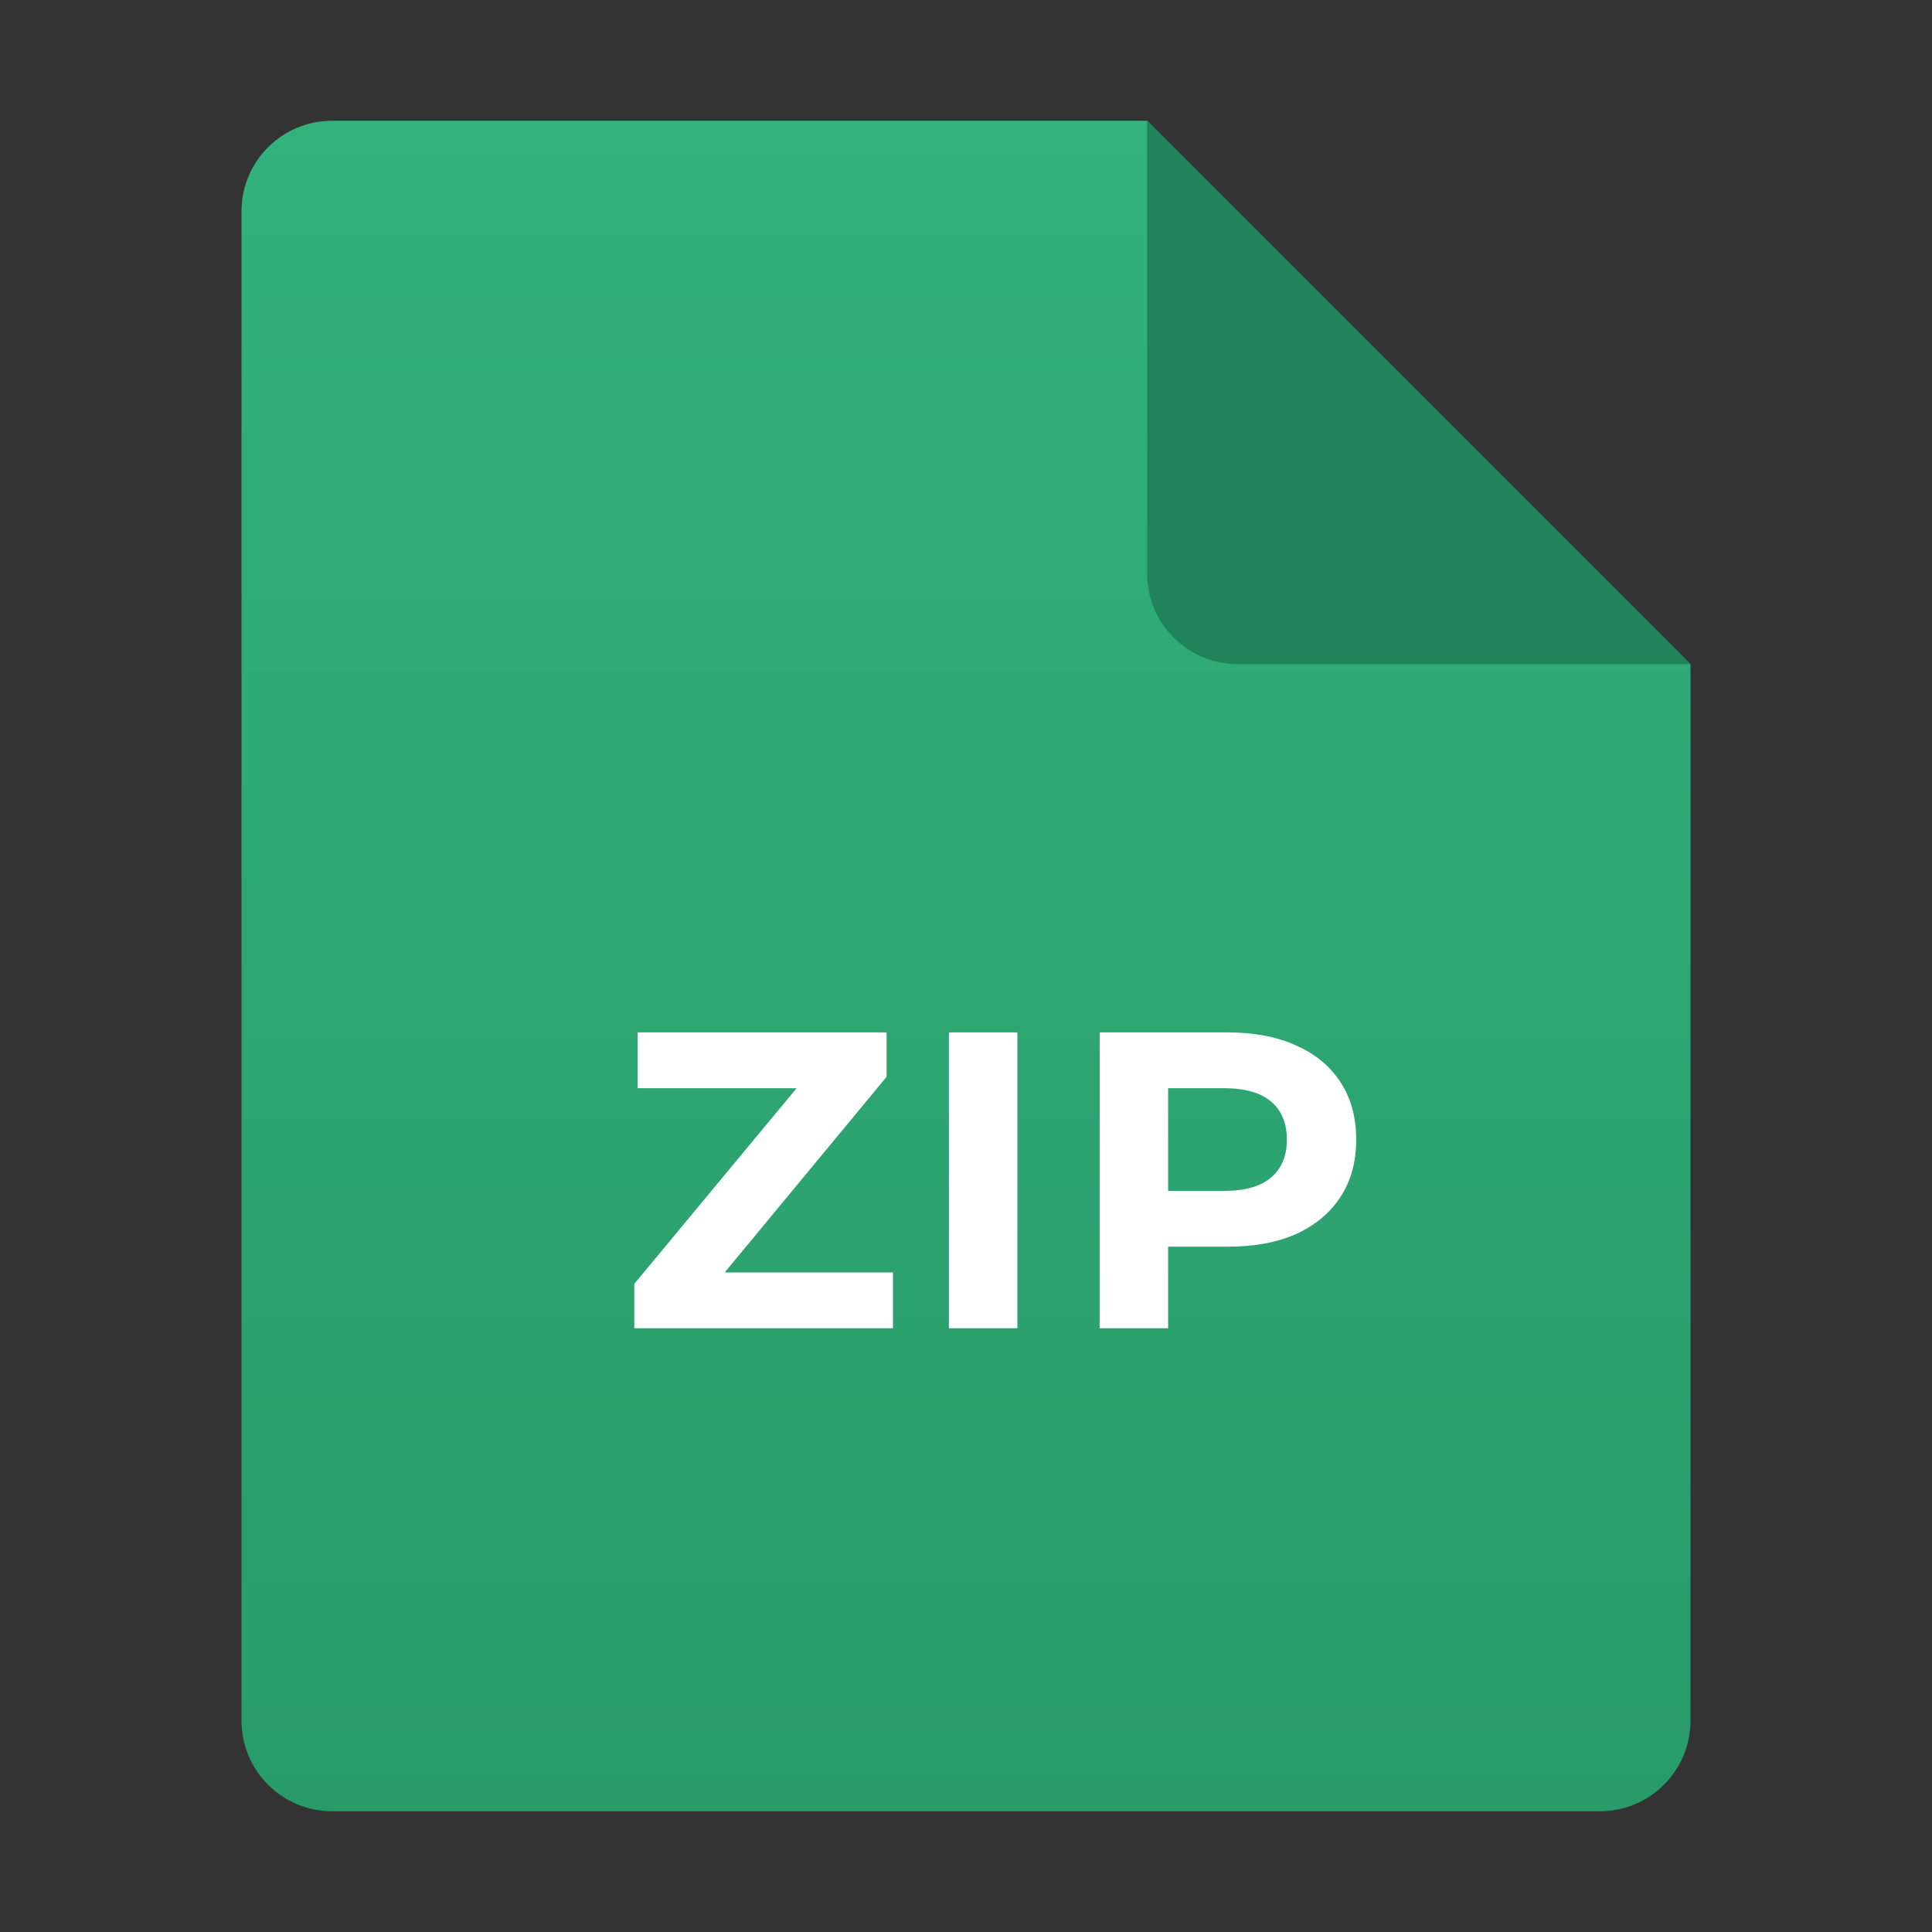 <svg width="32" height="32" viewBox="0 0 32 32" fill="none" xmlns="http://www.w3.org/2000/svg">
<rect x="0" y="0" width="32" height="32" fill="#333333" stroke="none"/>
<path d="M4 3.5C4 2.672 4.672 2 5.5 2H19L28 11V28.5C28 29.328 27.328 30 26.5 30H5.5C4.672 30 4 29.328 4 28.5V3.5Z" fill="url(#paint0_linear_4_182984)"/>
<path d="M19 9.5V2L28 11H20.5C19.672 11 19 10.328 19 9.5Z" fill="#21835A"/>
<path d="M10.506 22V21.265L13.537 17.611L13.677 18.024H10.562V17.1H14.685V17.835L11.661 21.489L11.521 21.076H14.79V22H10.506Z" fill="white"/>
<path d="M15.717 22V17.1H16.851V22H15.717Z" fill="white"/>
<path d="M18.214 22V17.1H20.335C20.774 17.1 21.152 17.172 21.469 17.317C21.786 17.457 22.031 17.66 22.204 17.926C22.377 18.192 22.463 18.509 22.463 18.878C22.463 19.242 22.377 19.557 22.204 19.823C22.031 20.089 21.786 20.294 21.469 20.439C21.152 20.579 20.774 20.649 20.335 20.649H18.844L19.348 20.138V22H18.214ZM19.348 20.264L18.844 19.725H20.272C20.622 19.725 20.883 19.65 21.056 19.501C21.229 19.352 21.315 19.144 21.315 18.878C21.315 18.607 21.229 18.397 21.056 18.248C20.883 18.099 20.622 18.024 20.272 18.024H18.844L19.348 17.485V20.264Z" fill="white"/>
<defs>
<linearGradient id="paint0_linear_4_182984" x1="16" y1="2" x2="16" y2="30" gradientUnits="userSpaceOnUse">
<stop stop-color="#33B27C"/>
<stop offset="1" stop-color="#289B69"/>
</linearGradient>
</defs>
</svg>
